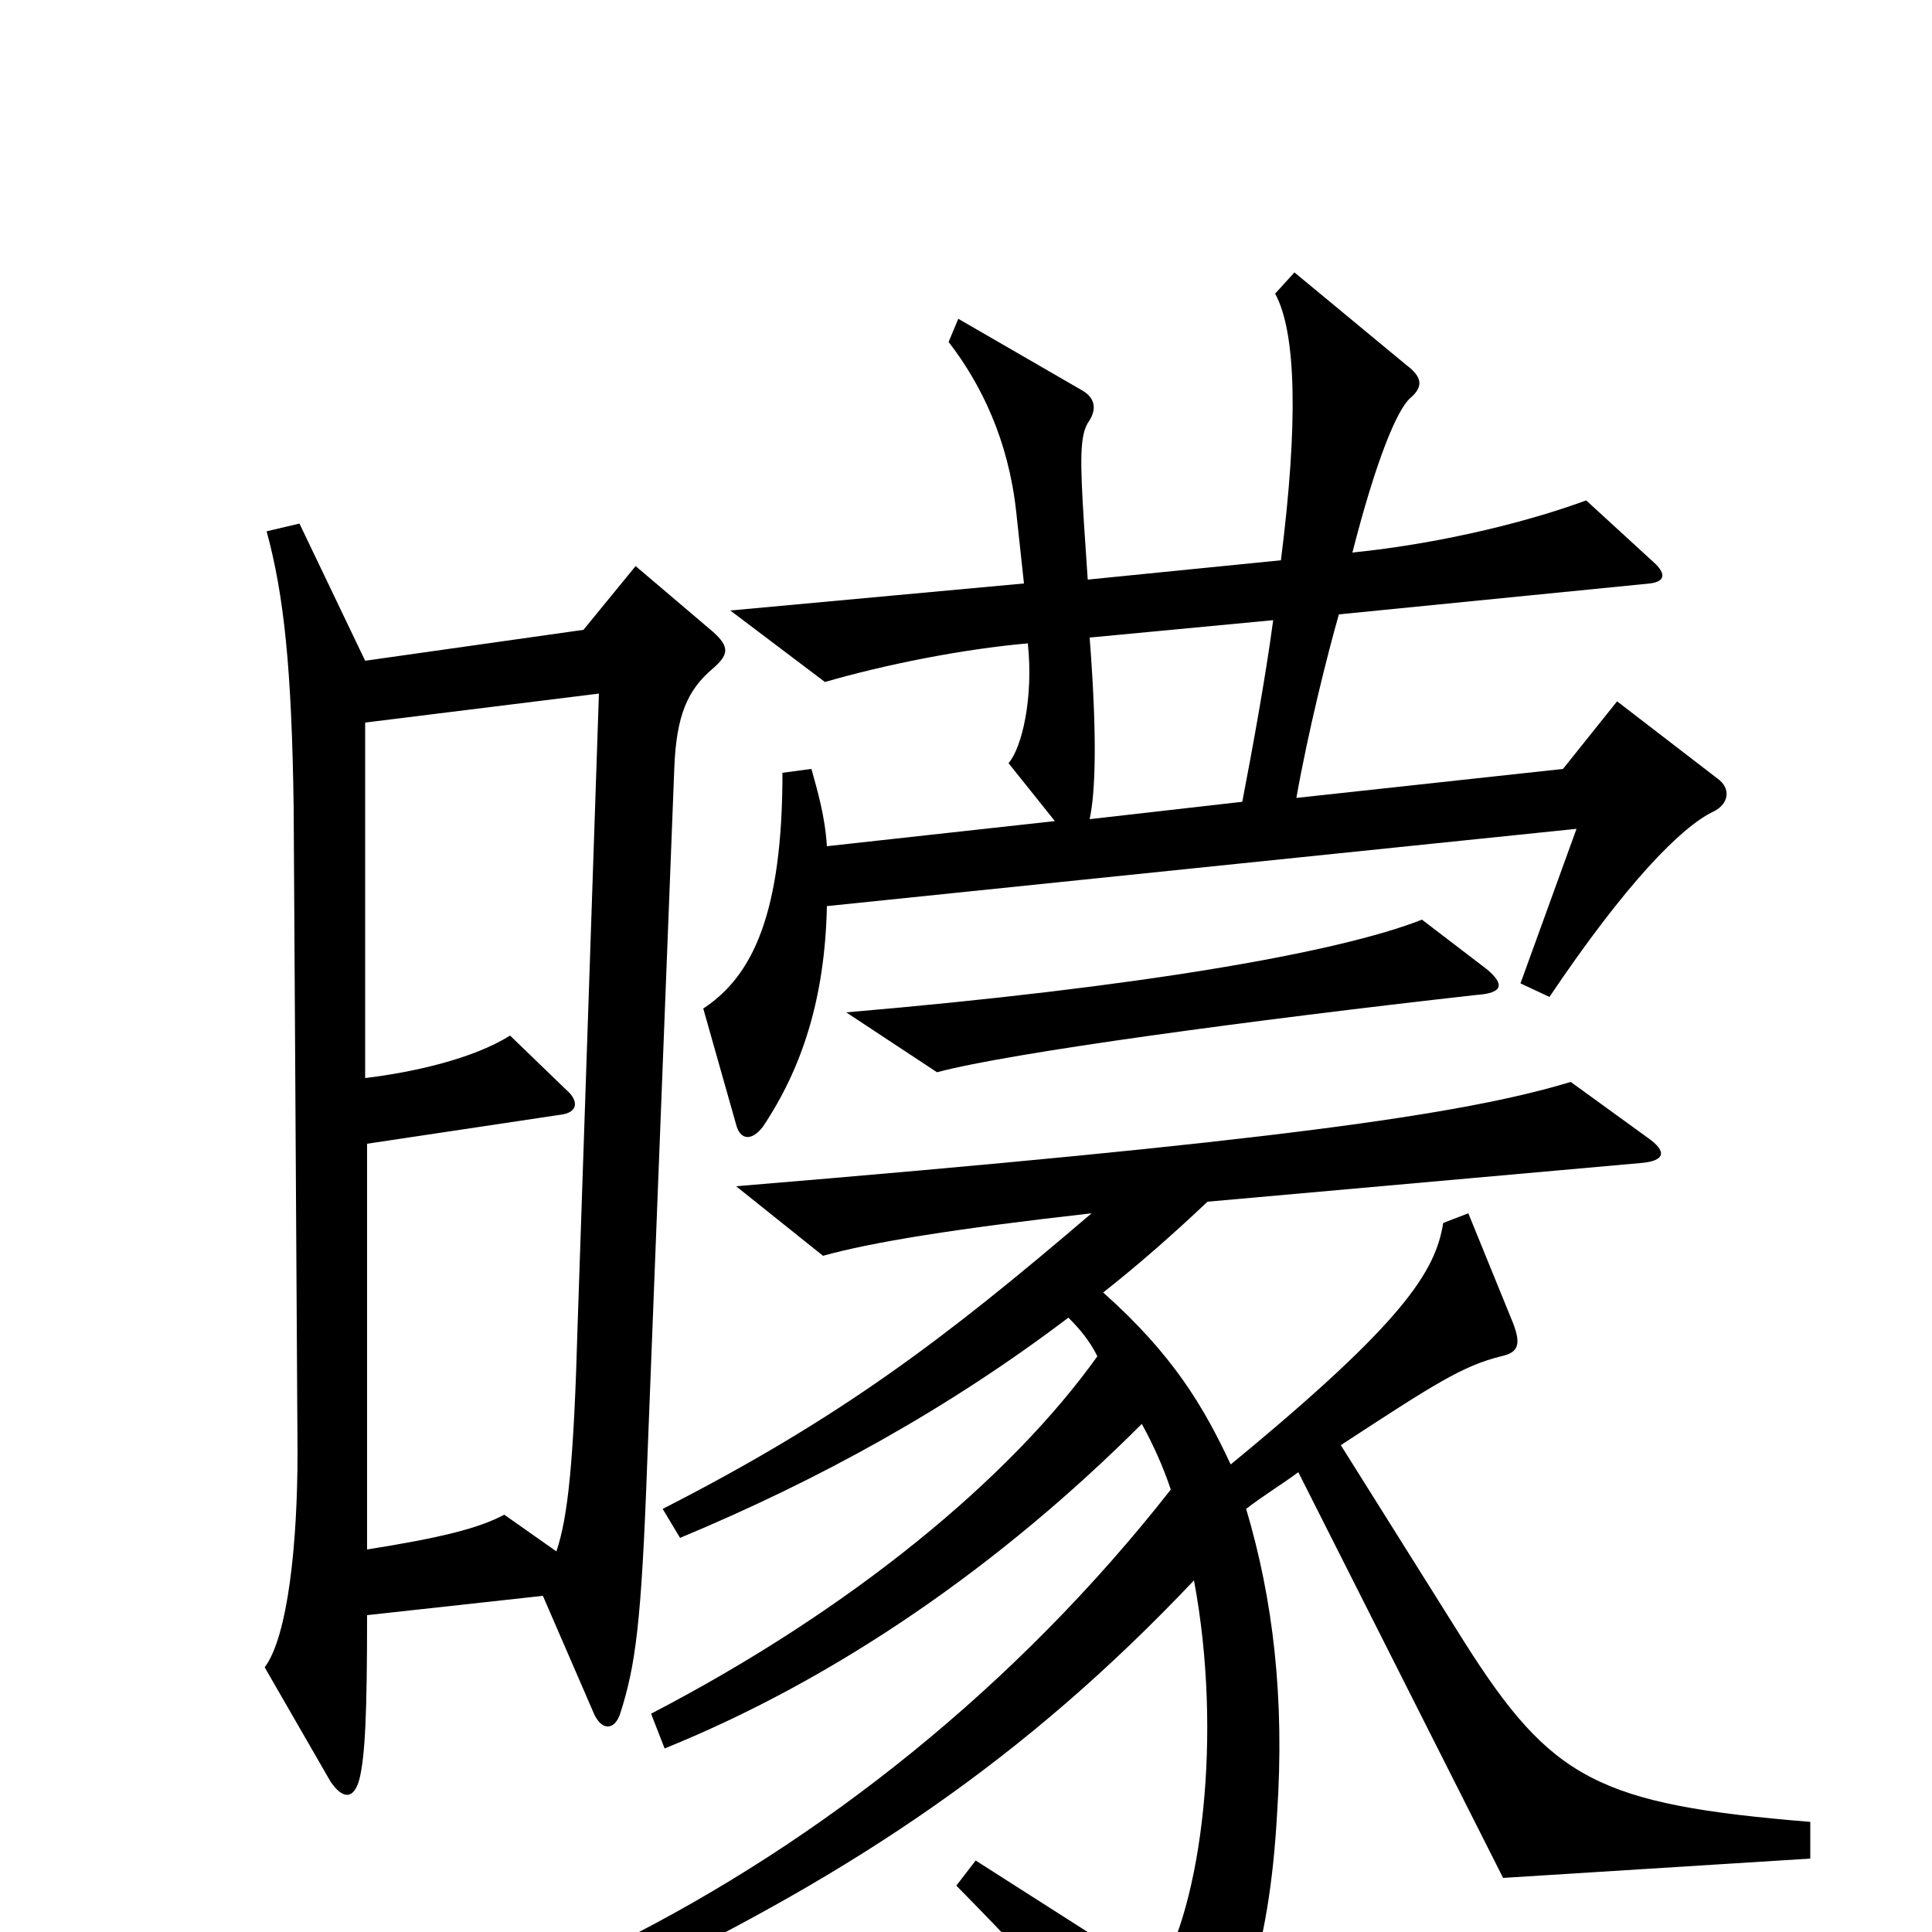 <svg xmlns="http://www.w3.org/2000/svg" viewBox="0 -1000 1000 1000">
	<path fill="#000000" d="M889 -597L837 -637L809 -602L671 -587C677 -621 687 -661 693 -682L854 -698C862 -699 862 -703 857 -708L821 -741C794 -731 749 -719 700 -714C712 -761 723 -788 730 -794C737 -800 736 -805 728 -811L670 -859L660 -848C671 -828 672 -781 663 -710L563 -700L561 -730C559 -762 559 -774 563 -781C568 -788 567 -794 560 -798L496 -835L491 -823C508 -801 522 -772 526 -735L530 -698L378 -684L427 -647C458 -656 498 -664 532 -667C535 -639 529 -613 522 -605L546 -575L428 -562C427 -578 423 -591 420 -602L405 -600C405 -528 390 -495 364 -478L381 -418C383 -410 389 -409 395 -417C415 -447 427 -483 428 -531L816 -571L787 -491L802 -484C841 -542 870 -572 887 -580C895 -584 896 -592 889 -597ZM770 -498L736 -524C693 -507 590 -489 438 -476L485 -445C522 -455 648 -472 764 -485C779 -486 778 -491 770 -498ZM369 -654C377 -661 378 -665 369 -673L329 -707L302 -674L189 -658L155 -729L138 -725C147 -692 151 -654 152 -582L154 -248C154 -201 149 -153 137 -137L171 -78C177 -69 183 -68 186 -79C189 -91 190 -113 190 -164L281 -174L307 -114C311 -104 318 -104 321 -113C329 -138 332 -160 335 -243L349 -602C350 -630 356 -643 369 -654ZM937 -38V-57C827 -66 803 -79 758 -150L694 -252C743 -284 757 -293 777 -298C786 -300 788 -304 782 -318L760 -372L747 -367C743 -342 727 -316 637 -242C623 -272 607 -299 571 -331C590 -346 607 -361 625 -378L849 -398C862 -399 863 -404 853 -411L813 -440C757 -423 658 -409 381 -386L426 -350C451 -357 494 -364 565 -372C489 -307 435 -266 343 -219L352 -204C424 -234 491 -271 553 -318C559 -312 564 -306 568 -298C523 -235 441 -167 337 -113L344 -95C433 -131 518 -190 591 -263C597 -252 602 -241 606 -229C526 -127 425 -47 319 6L328 24C442 -31 530 -89 618 -182C633 -102 622 -14 599 23L505 -37L495 -24C558 40 577 65 591 90C597 101 601 102 609 93C642 57 657 10 661 -61C665 -121 659 -172 645 -219C654 -226 664 -232 672 -238L778 -28ZM659 -679C655 -649 648 -611 643 -585L564 -576C567 -590 568 -618 564 -670ZM310 -641L299 -315C297 -243 294 -215 288 -197L261 -216C248 -209 228 -204 190 -198V-408L290 -423C299 -424 300 -430 293 -436L264 -464C245 -452 214 -445 189 -442V-626Z"/>
</svg>
